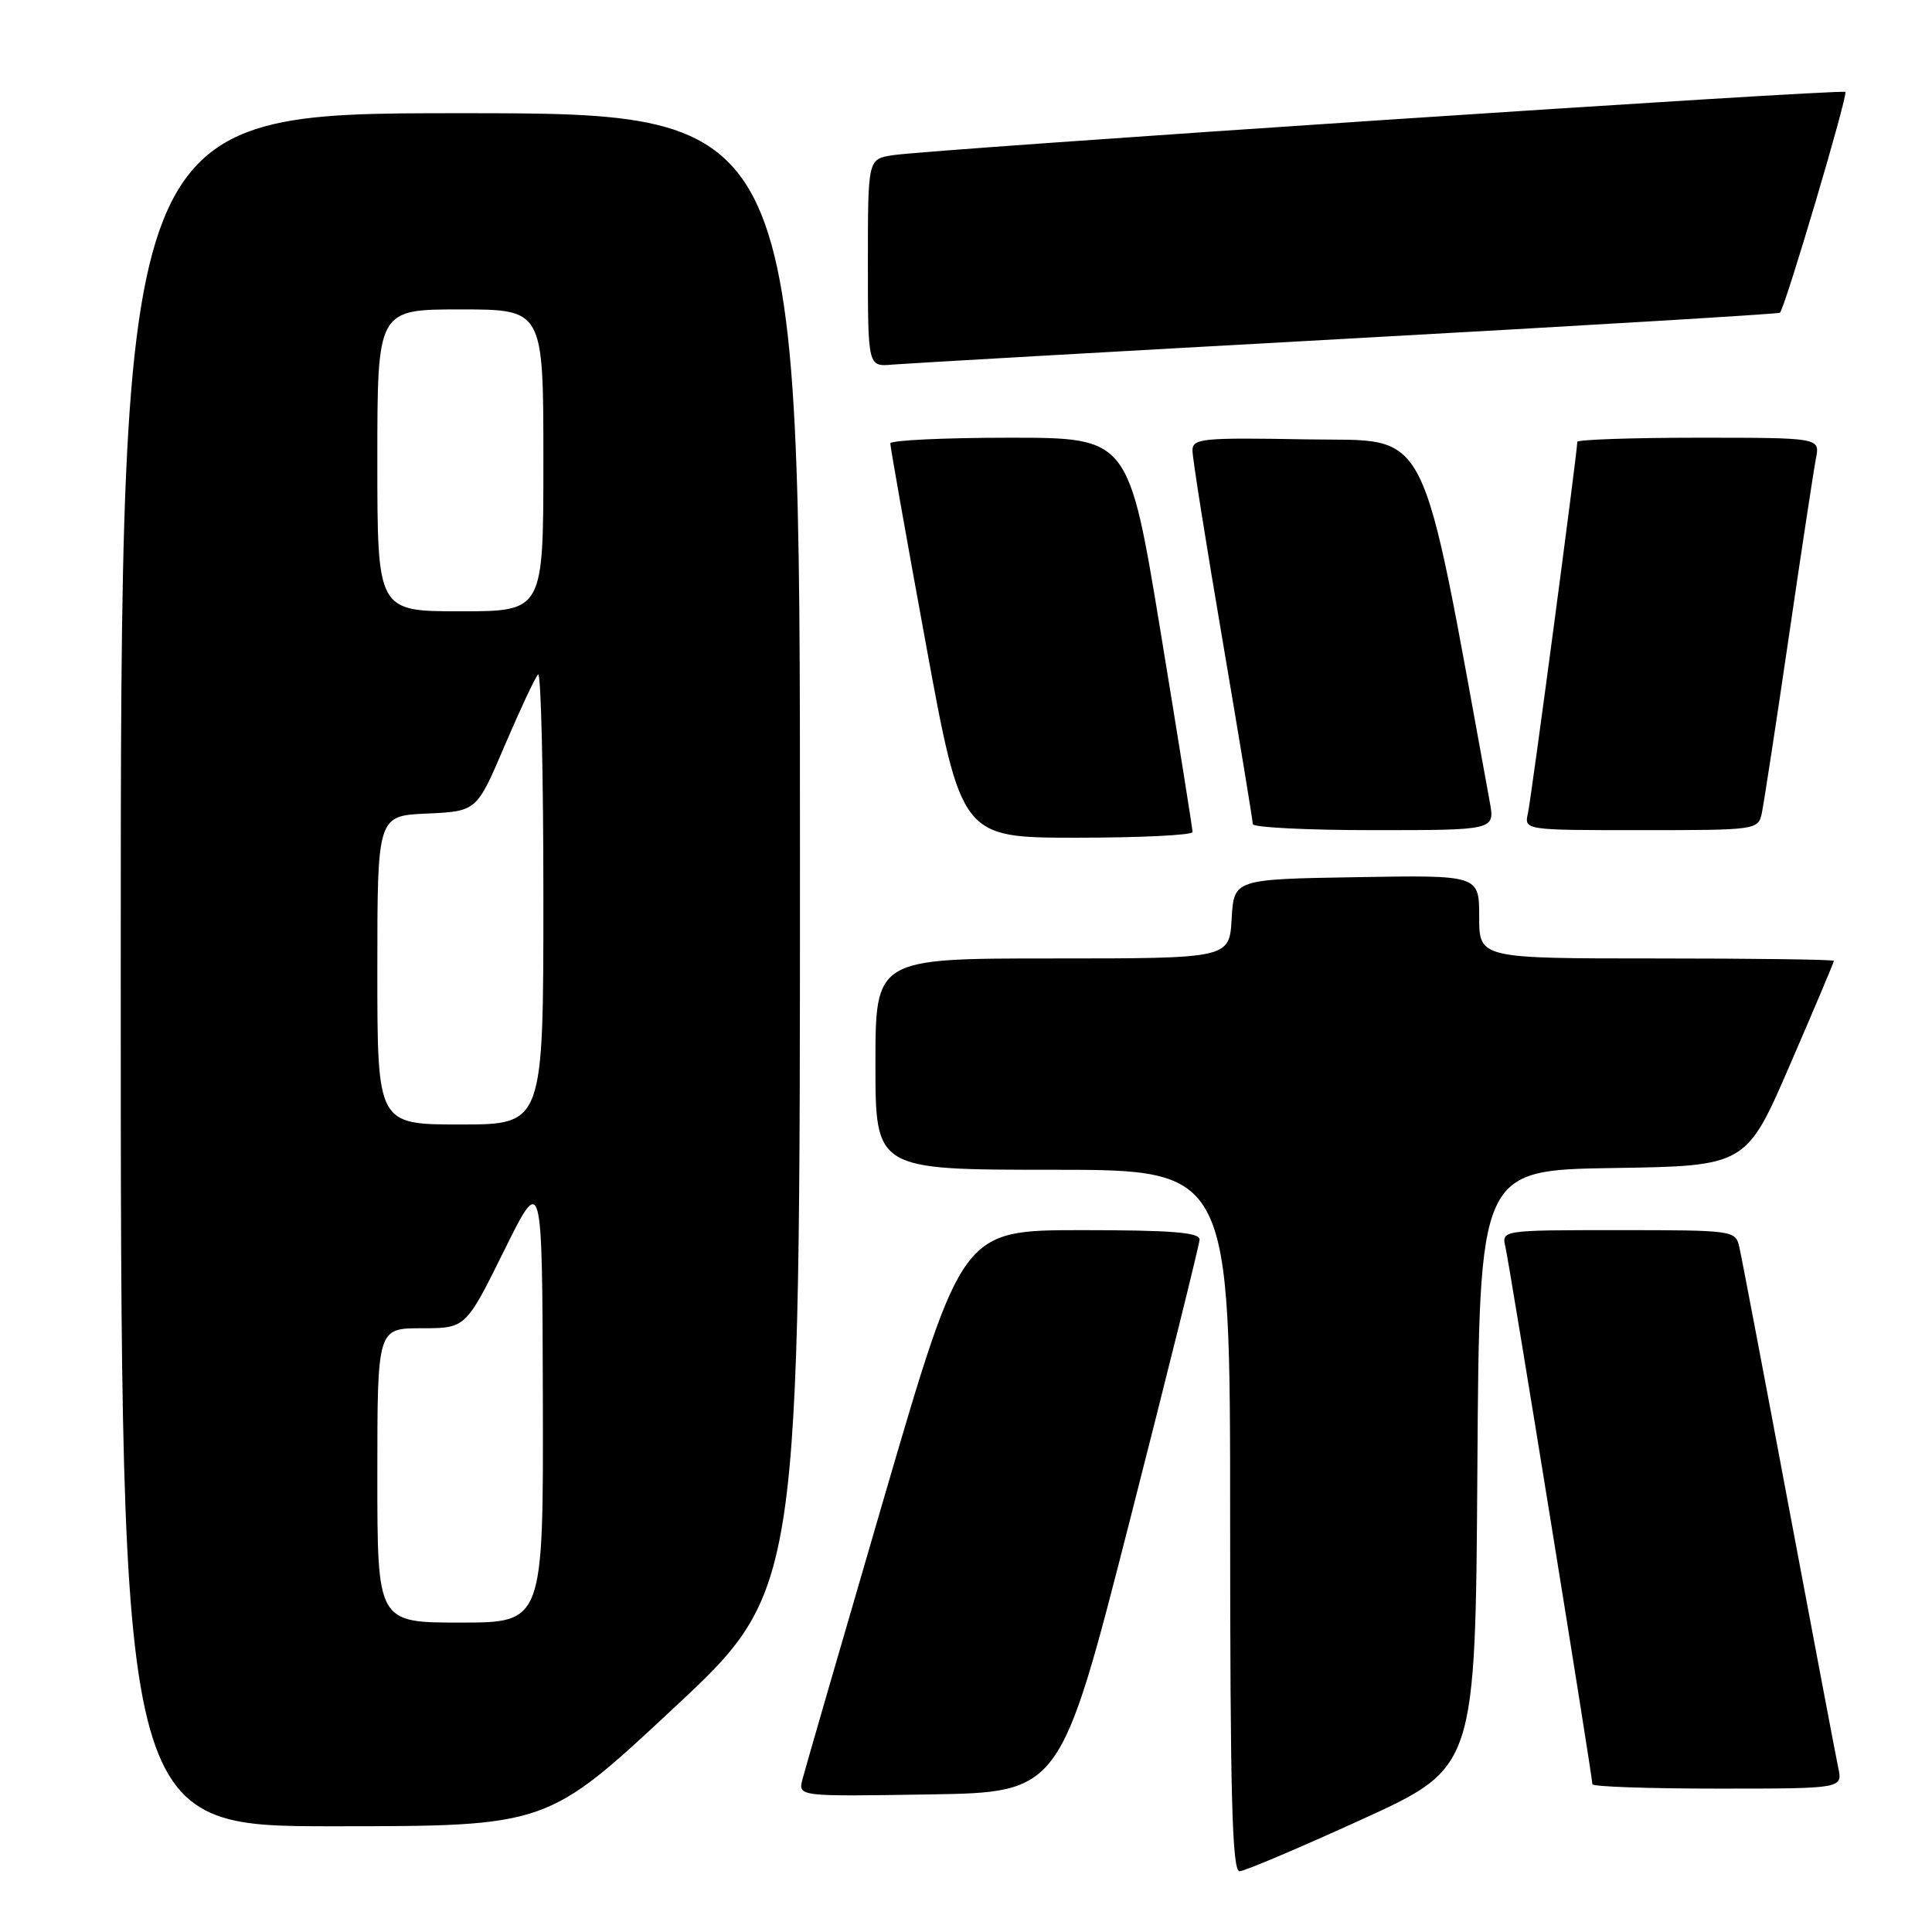 <?xml version="1.0" encoding="UTF-8" standalone="no"?>
<!DOCTYPE svg PUBLIC "-//W3C//DTD SVG 1.1//EN" "http://www.w3.org/Graphics/SVG/1.1/DTD/svg11.dtd" >
<svg xmlns="http://www.w3.org/2000/svg" xmlns:xlink="http://www.w3.org/1999/xlink" version="1.1" viewBox="0 0 256 256">
 <g >
 <path fill="currentColor"
d=" M 180.50 241.06 C 195.50 234.21 195.50 234.21 195.76 194.63 C 196.02 155.05 196.02 155.05 213.70 154.77 C 231.38 154.50 231.38 154.50 237.19 141.07 C 240.39 133.68 243.00 127.50 243.00 127.32 C 243.00 127.14 232.43 127.00 219.50 127.00 C 196.00 127.00 196.00 127.00 196.00 121.48 C 196.00 115.95 196.00 115.95 179.75 116.23 C 163.50 116.50 163.50 116.50 163.20 121.75 C 162.90 127.00 162.90 127.00 139.45 127.00 C 116.00 127.00 116.00 127.00 116.00 141.00 C 116.00 155.00 116.00 155.00 139.50 155.00 C 163.00 155.00 163.00 155.00 163.00 201.50 C 163.00 238.06 163.27 247.99 164.25 247.95 C 164.94 247.93 172.25 244.82 180.50 241.06 Z  M 89.25 226.35 C 106.00 210.73 106.00 210.73 106.00 112.86 C 106.00 15.00 106.00 15.00 61.00 15.00 C 16.00 15.00 16.00 15.00 16.00 128.50 C 16.00 242.00 16.00 242.00 44.25 241.99 C 72.50 241.98 72.50 241.98 89.25 226.35 Z  M 149.70 201.50 C 154.76 181.70 158.92 164.94 158.95 164.25 C 158.99 163.30 155.21 163.00 143.25 163.00 C 127.50 163.01 127.50 163.01 117.20 198.25 C 111.54 217.64 106.65 234.52 106.33 235.77 C 105.75 238.05 105.75 238.05 123.13 237.77 C 140.50 237.50 140.50 237.50 149.70 201.50 Z  M 243.58 234.25 C 243.26 232.74 240.30 217.10 236.99 199.50 C 233.69 181.90 230.76 166.49 230.47 165.25 C 229.97 163.04 229.72 163.00 214.46 163.00 C 198.96 163.00 198.96 163.00 199.48 165.25 C 200.03 167.59 211.00 235.41 211.00 236.42 C 211.00 236.74 218.46 237.00 227.58 237.00 C 244.16 237.00 244.16 237.00 243.58 234.25 Z  M 158.02 110.25 C 158.02 109.84 156.12 97.91 153.79 83.75 C 149.55 58.00 149.55 58.00 133.77 58.00 C 125.10 58.00 117.99 58.34 117.97 58.75 C 117.96 59.16 120.07 71.09 122.67 85.25 C 127.39 111.00 127.39 111.00 142.69 111.00 C 151.11 111.00 158.01 110.66 158.02 110.25 Z  M 197.40 106.25 C 188.03 55.02 189.79 58.52 173.23 58.22 C 159.20 57.97 158.00 58.09 158.01 59.72 C 158.01 60.70 159.81 72.05 162.01 84.94 C 164.20 97.83 166.00 108.74 166.00 109.19 C 166.00 109.64 173.22 110.00 182.05 110.00 C 198.09 110.00 198.09 110.00 197.40 106.25 Z  M 233.45 107.75 C 233.71 106.51 235.32 96.05 237.01 84.50 C 238.70 72.95 240.33 62.26 240.62 60.75 C 241.16 58.00 241.16 58.00 225.08 58.00 C 216.24 58.00 209.00 58.25 209.00 58.55 C 209.00 59.90 202.91 105.73 202.46 107.75 C 201.96 110.00 201.96 110.00 217.46 110.00 C 232.73 110.00 232.97 109.97 233.45 107.75 Z  M 178.50 44.88 C 209.85 43.15 235.66 41.60 235.85 41.44 C 236.50 40.88 244.90 12.56 244.52 12.18 C 244.09 11.75 123.23 19.78 118.25 20.57 C 115.00 21.09 115.00 21.09 115.00 34.84 C 115.00 48.60 115.00 48.60 118.25 48.31 C 120.04 48.16 147.15 46.61 178.50 44.88 Z  M 50.00 195.50 C 50.00 176.00 50.00 176.00 55.86 176.00 C 61.71 176.00 61.71 176.00 66.78 165.75 C 71.85 155.50 71.85 155.50 71.93 185.25 C 72.00 215.00 72.00 215.00 61.00 215.00 C 50.00 215.00 50.00 215.00 50.00 195.50 Z  M 50.00 128.55 C 50.00 108.09 50.00 108.09 56.58 107.80 C 63.17 107.50 63.17 107.50 66.88 98.78 C 68.93 93.99 70.91 89.75 71.30 89.37 C 71.68 88.98 72.00 102.24 72.00 118.83 C 72.00 149.00 72.00 149.00 61.00 149.00 C 50.00 149.00 50.00 149.00 50.00 128.55 Z  M 50.00 61.00 C 50.00 41.00 50.00 41.00 61.00 41.00 C 72.00 41.00 72.00 41.00 72.00 61.00 C 72.00 81.00 72.00 81.00 61.00 81.00 C 50.00 81.00 50.00 81.00 50.00 61.00 Z "/>
</g>
</svg>
